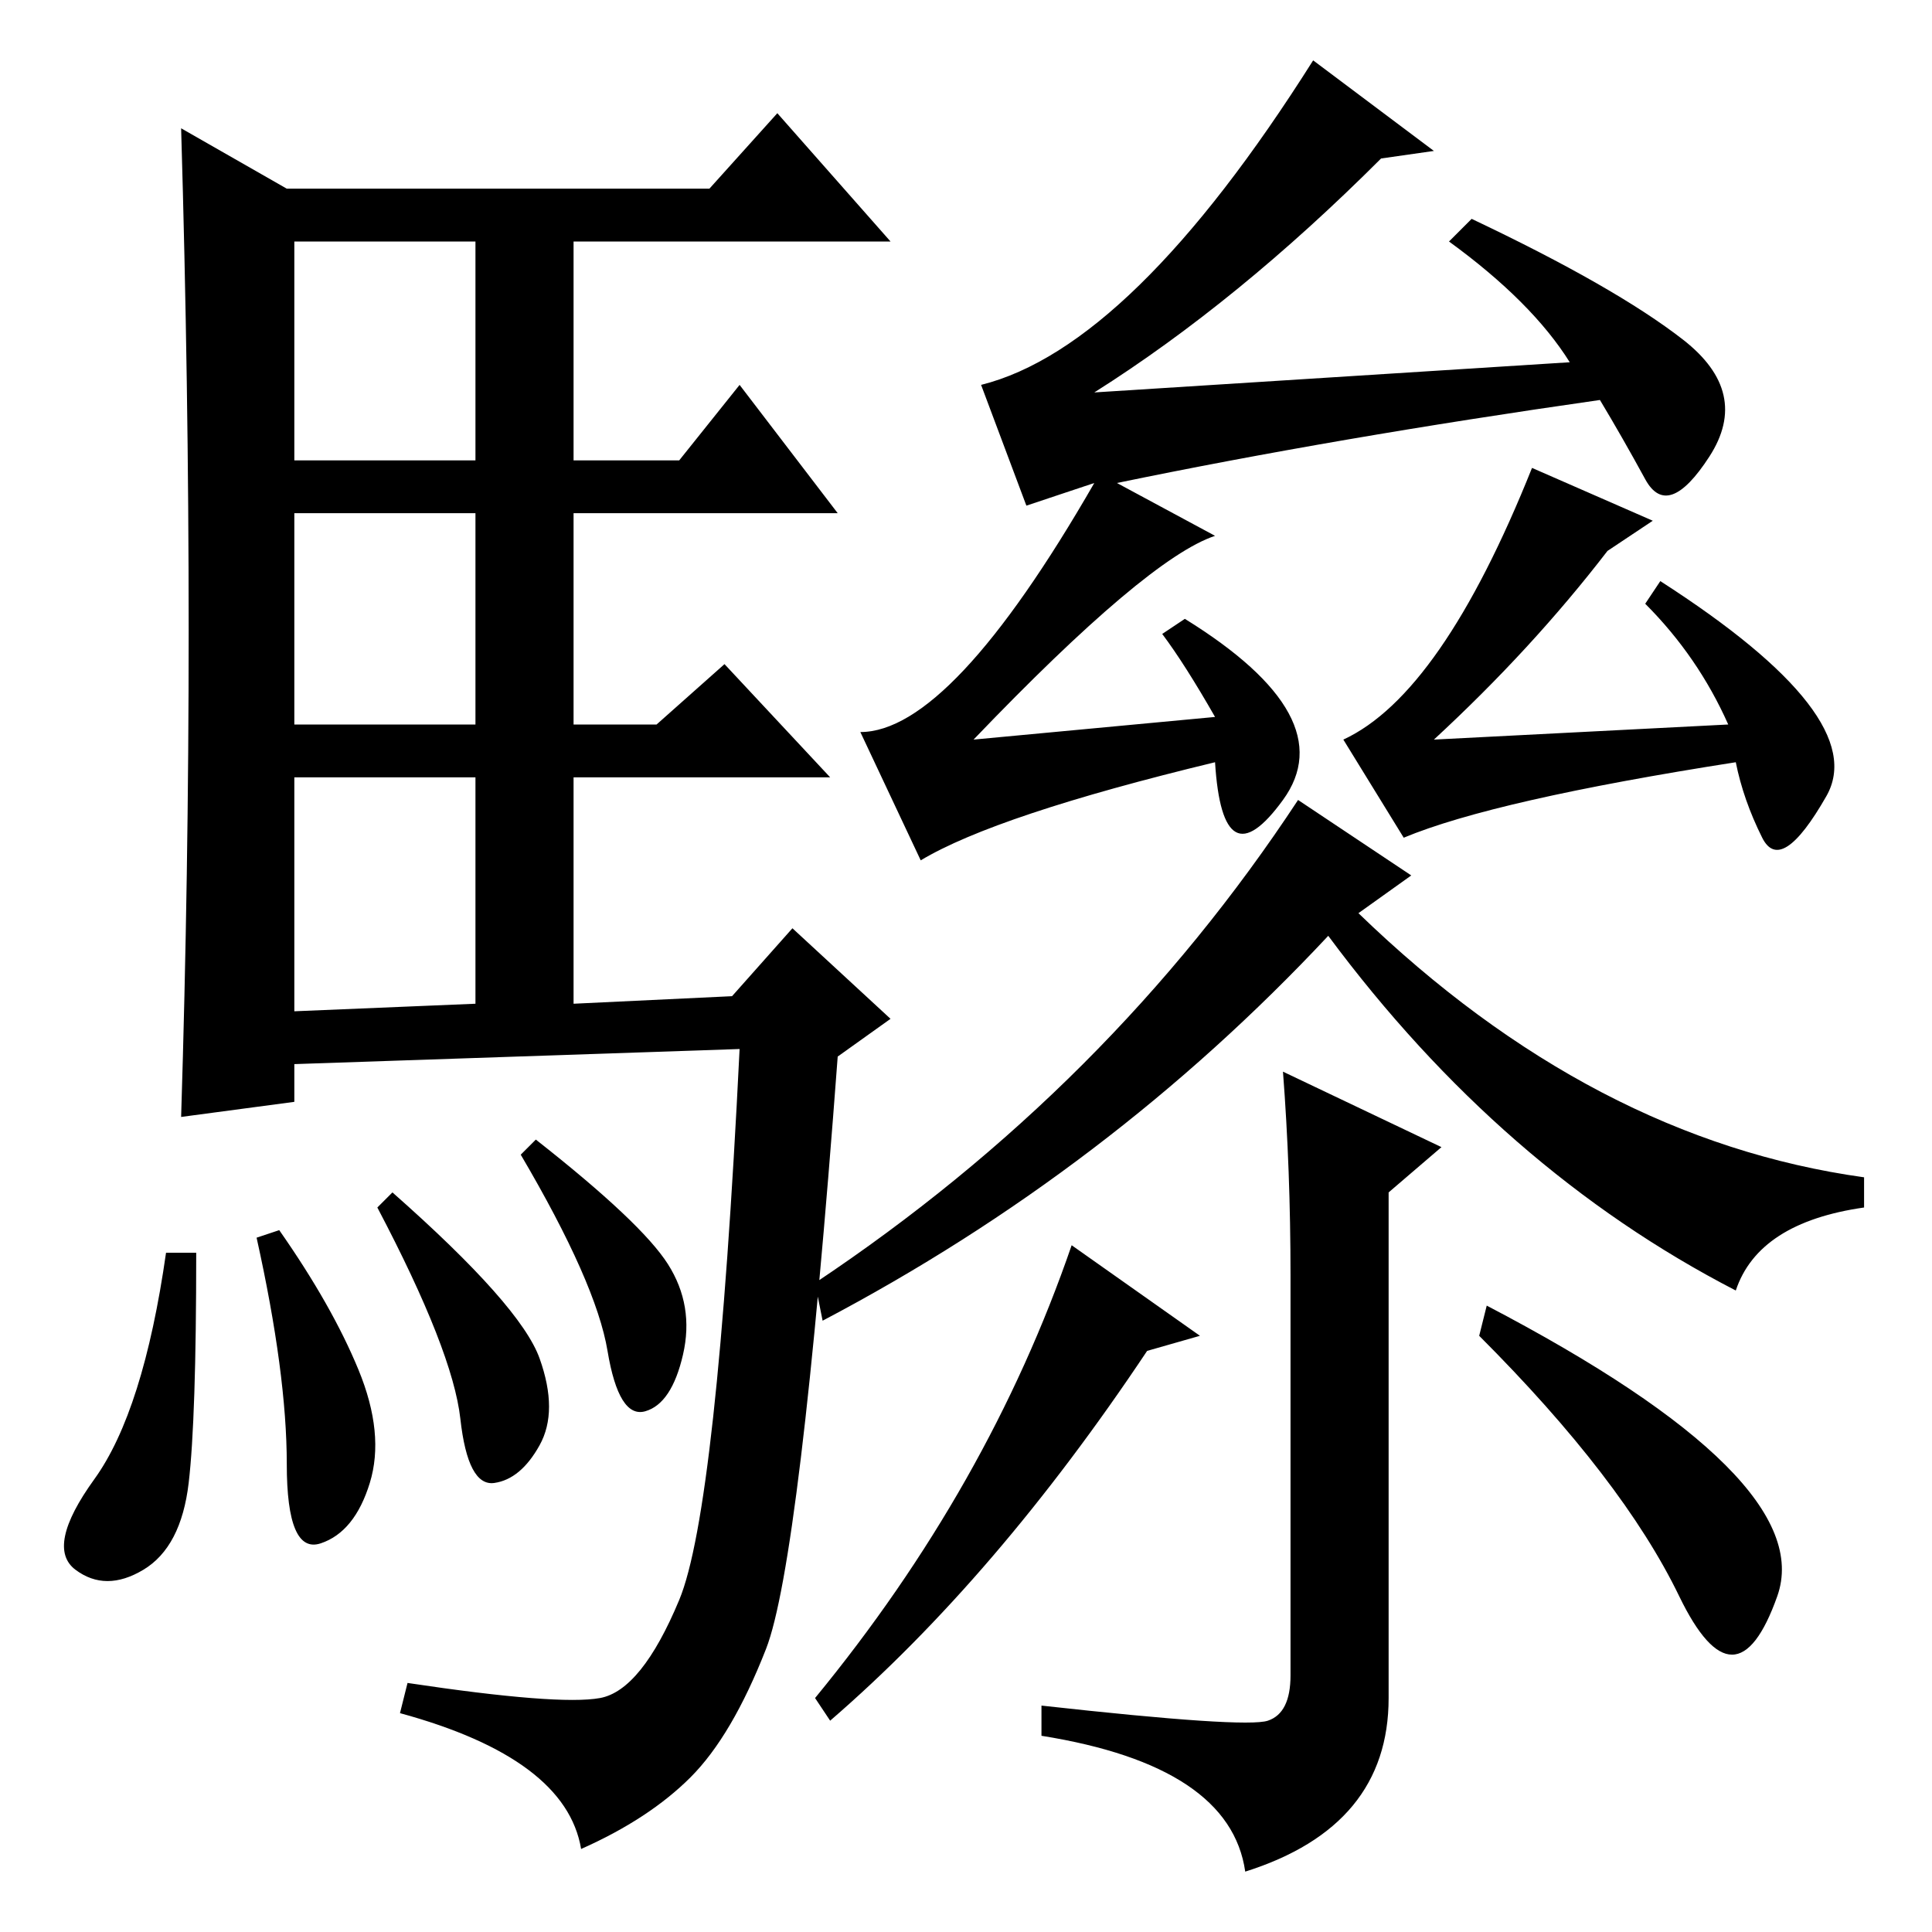 <?xml version="1.0" standalone="no"?>
<!DOCTYPE svg PUBLIC "-//W3C//DTD SVG 1.1//EN" "http://www.w3.org/Graphics/SVG/1.1/DTD/svg11.dtd" >
<svg xmlns="http://www.w3.org/2000/svg" xmlns:xlink="http://www.w3.org/1999/xlink" version="1.1" viewBox="0 -36 256 256">
  <g transform="matrix(1 0 0 -1 0 220)">
   <path fill="currentColor"
d="M25 172.5q0 32.5 -1 66.5l14 -8h56l9 10l15 -17h-42v-29h14l8 10l13 -17h-35v-28h11l9 8l14 -15h-34v-30l21 1l8 9l13 -12l-7 -5q-5 -67 -9.5 -78.5t-10 -17t-14.5 -9.5q-2 12 -24 18l1 4q20 -3 25.5 -2t10.5 13t8 73l-59 -2v-5l-15 -2q1 32 1 64.5zM39 195h24v29h-24
v-29zM39 160h24v28h-24v-28zM39 122l24 1v30h-24v-31zM26 90q0 -22 -1 -30.5t-6 -11.5t-9 0t2.5 12t9.5 30h4zM37 93q7 -10 10.5 -18.5t1.5 -15t-6.5 -8t-4.5 10.5t-4 30zM52 98q17 -15 19.5 -22t0 -11.5t-6 -5t-4.5 8.5t-11 28zM71 105q14 -11 17.5 -16.5t2 -12t-5 -7.5
t-5 8t-11.5 26zM174 248l16 -12l-7 -1q-19 -19 -38 -31l63 4q-5 8 -16 16l3 3q19 -9 28 -16t3.5 -15.5t-8.5 -3t-6 10.5q-35 -5 -64 -11l13 -7q-9 -3 -32 -27l32 3q-4 7 -7 11l3 2q21 -13 13 -24t-9 5q-29 -7 -39 -13l-8 17q12 0 31 33l-9 -3l-6 16q20 5 44 43zM203 194
l16 -7l-6 -4q-10 -13 -23 -25l39 2q-4 9 -11 16l2 3q28 -18 22 -28.5t-8.5 -5.5t-3.5 10q-32 -5 -44 -10l-8 13q13 6 25 36zM172 150l15 -10l-7 -5q31 -30 67 -35v-4q-14 -2 -17 -11q-31 16 -54 47q-29 -31 -67 -51l-1 5q39 26 64 64zM191 104l-7 -6v-67q0 -17 -19 -23
q-2 14 -27 18v4q27 -3 30 -2t3 6v53q0 14 -1 27zM142 91l17 -12l-7 -2q-20 -30 -42 -49l-2 3q23 28 34 60zM197 83q44 -23 38.5 -38.5t-13 0t-26.5 34.5z" />
  </g>

</svg>
